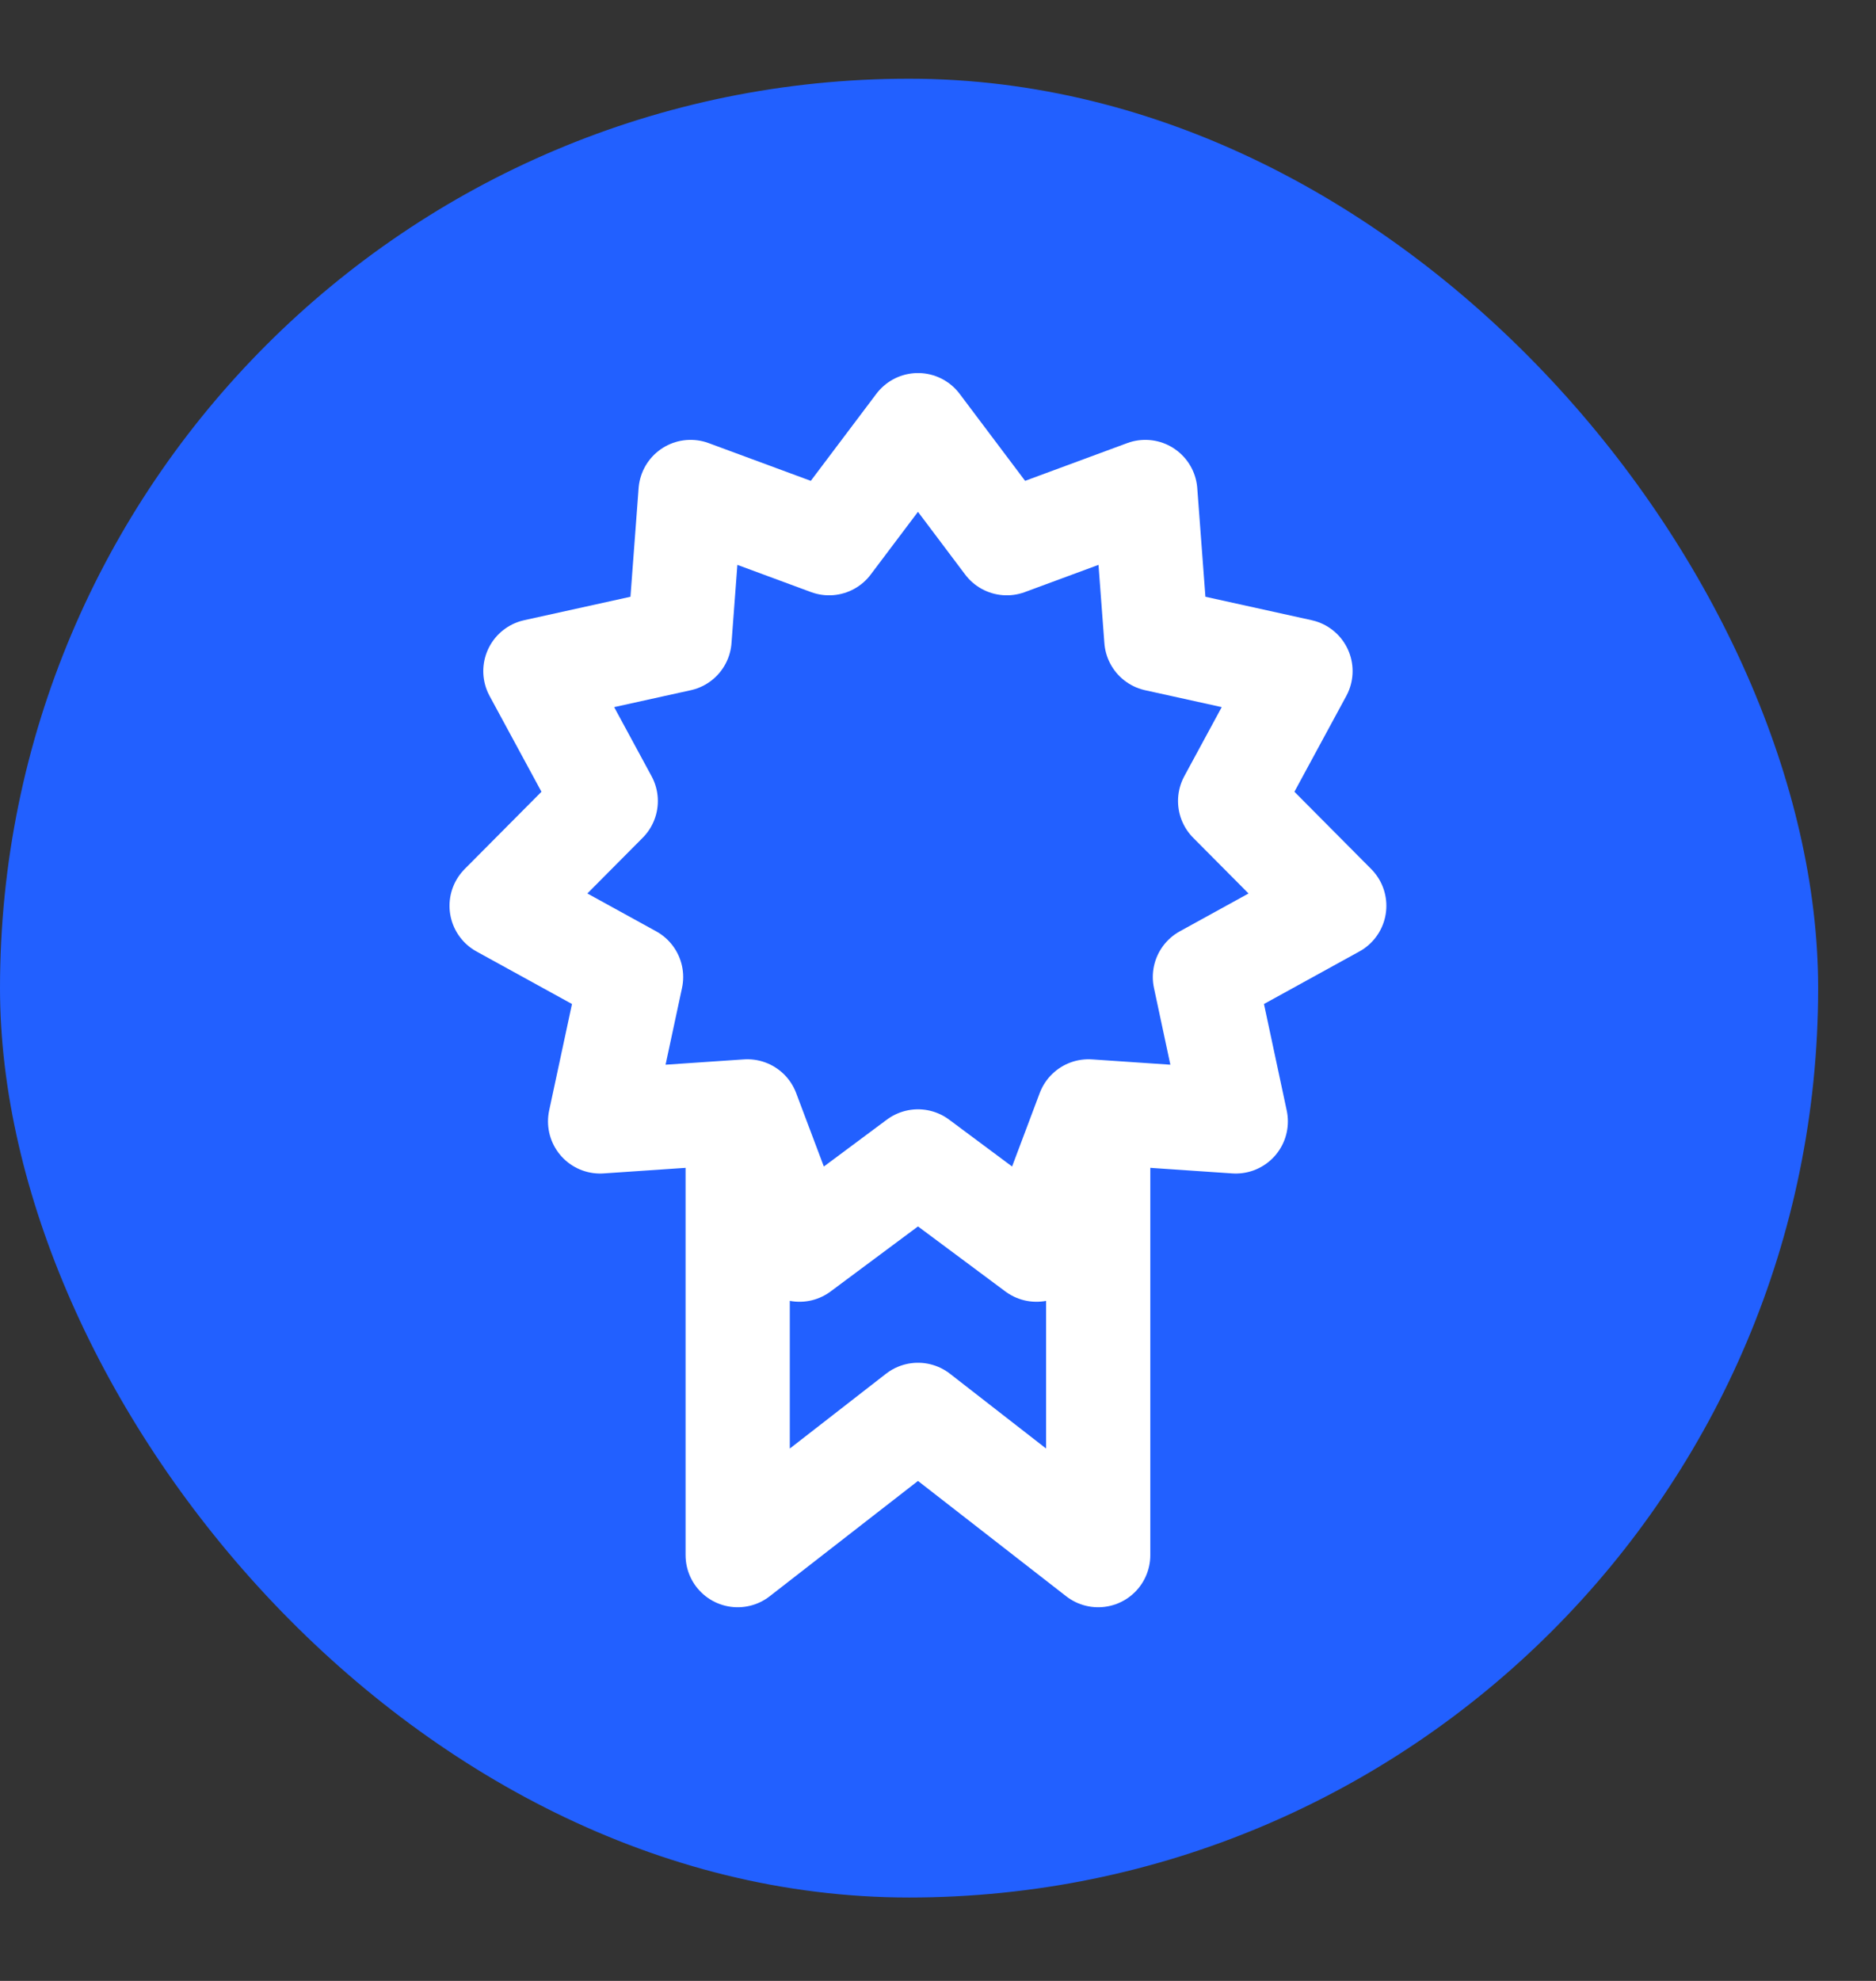 <svg width="18" height="19" viewBox="0 0 18 19" fill="none" xmlns="http://www.w3.org/2000/svg">
<rect x="0" y="0" width="18" height="19" fill="#333333" stroke="none"/>
<rect y="0.755" width="17.445" height="17.445" rx="8.723" fill="#2260FF"/>
<path d="M10.537 10.881V14.916L8.808 13.571L7.078 14.916V10.881" stroke="white" stroke-linecap="round" stroke-linejoin="round"/>
<path d="M8.808 4.078L9.66 5.21L10.989 4.719L11.095 6.132L12.478 6.437L11.803 7.683L12.802 8.688L11.561 9.371L11.857 10.756L10.444 10.66L9.945 11.986L8.808 11.14L7.671 11.986L7.171 10.66L5.758 10.756L6.055 9.371L4.813 8.688L5.812 7.683L5.137 6.437L6.52 6.132L6.626 4.719L7.955 5.21L8.808 4.078Z" stroke="white" stroke-linecap="round" stroke-linejoin="round"/>
</svg>
